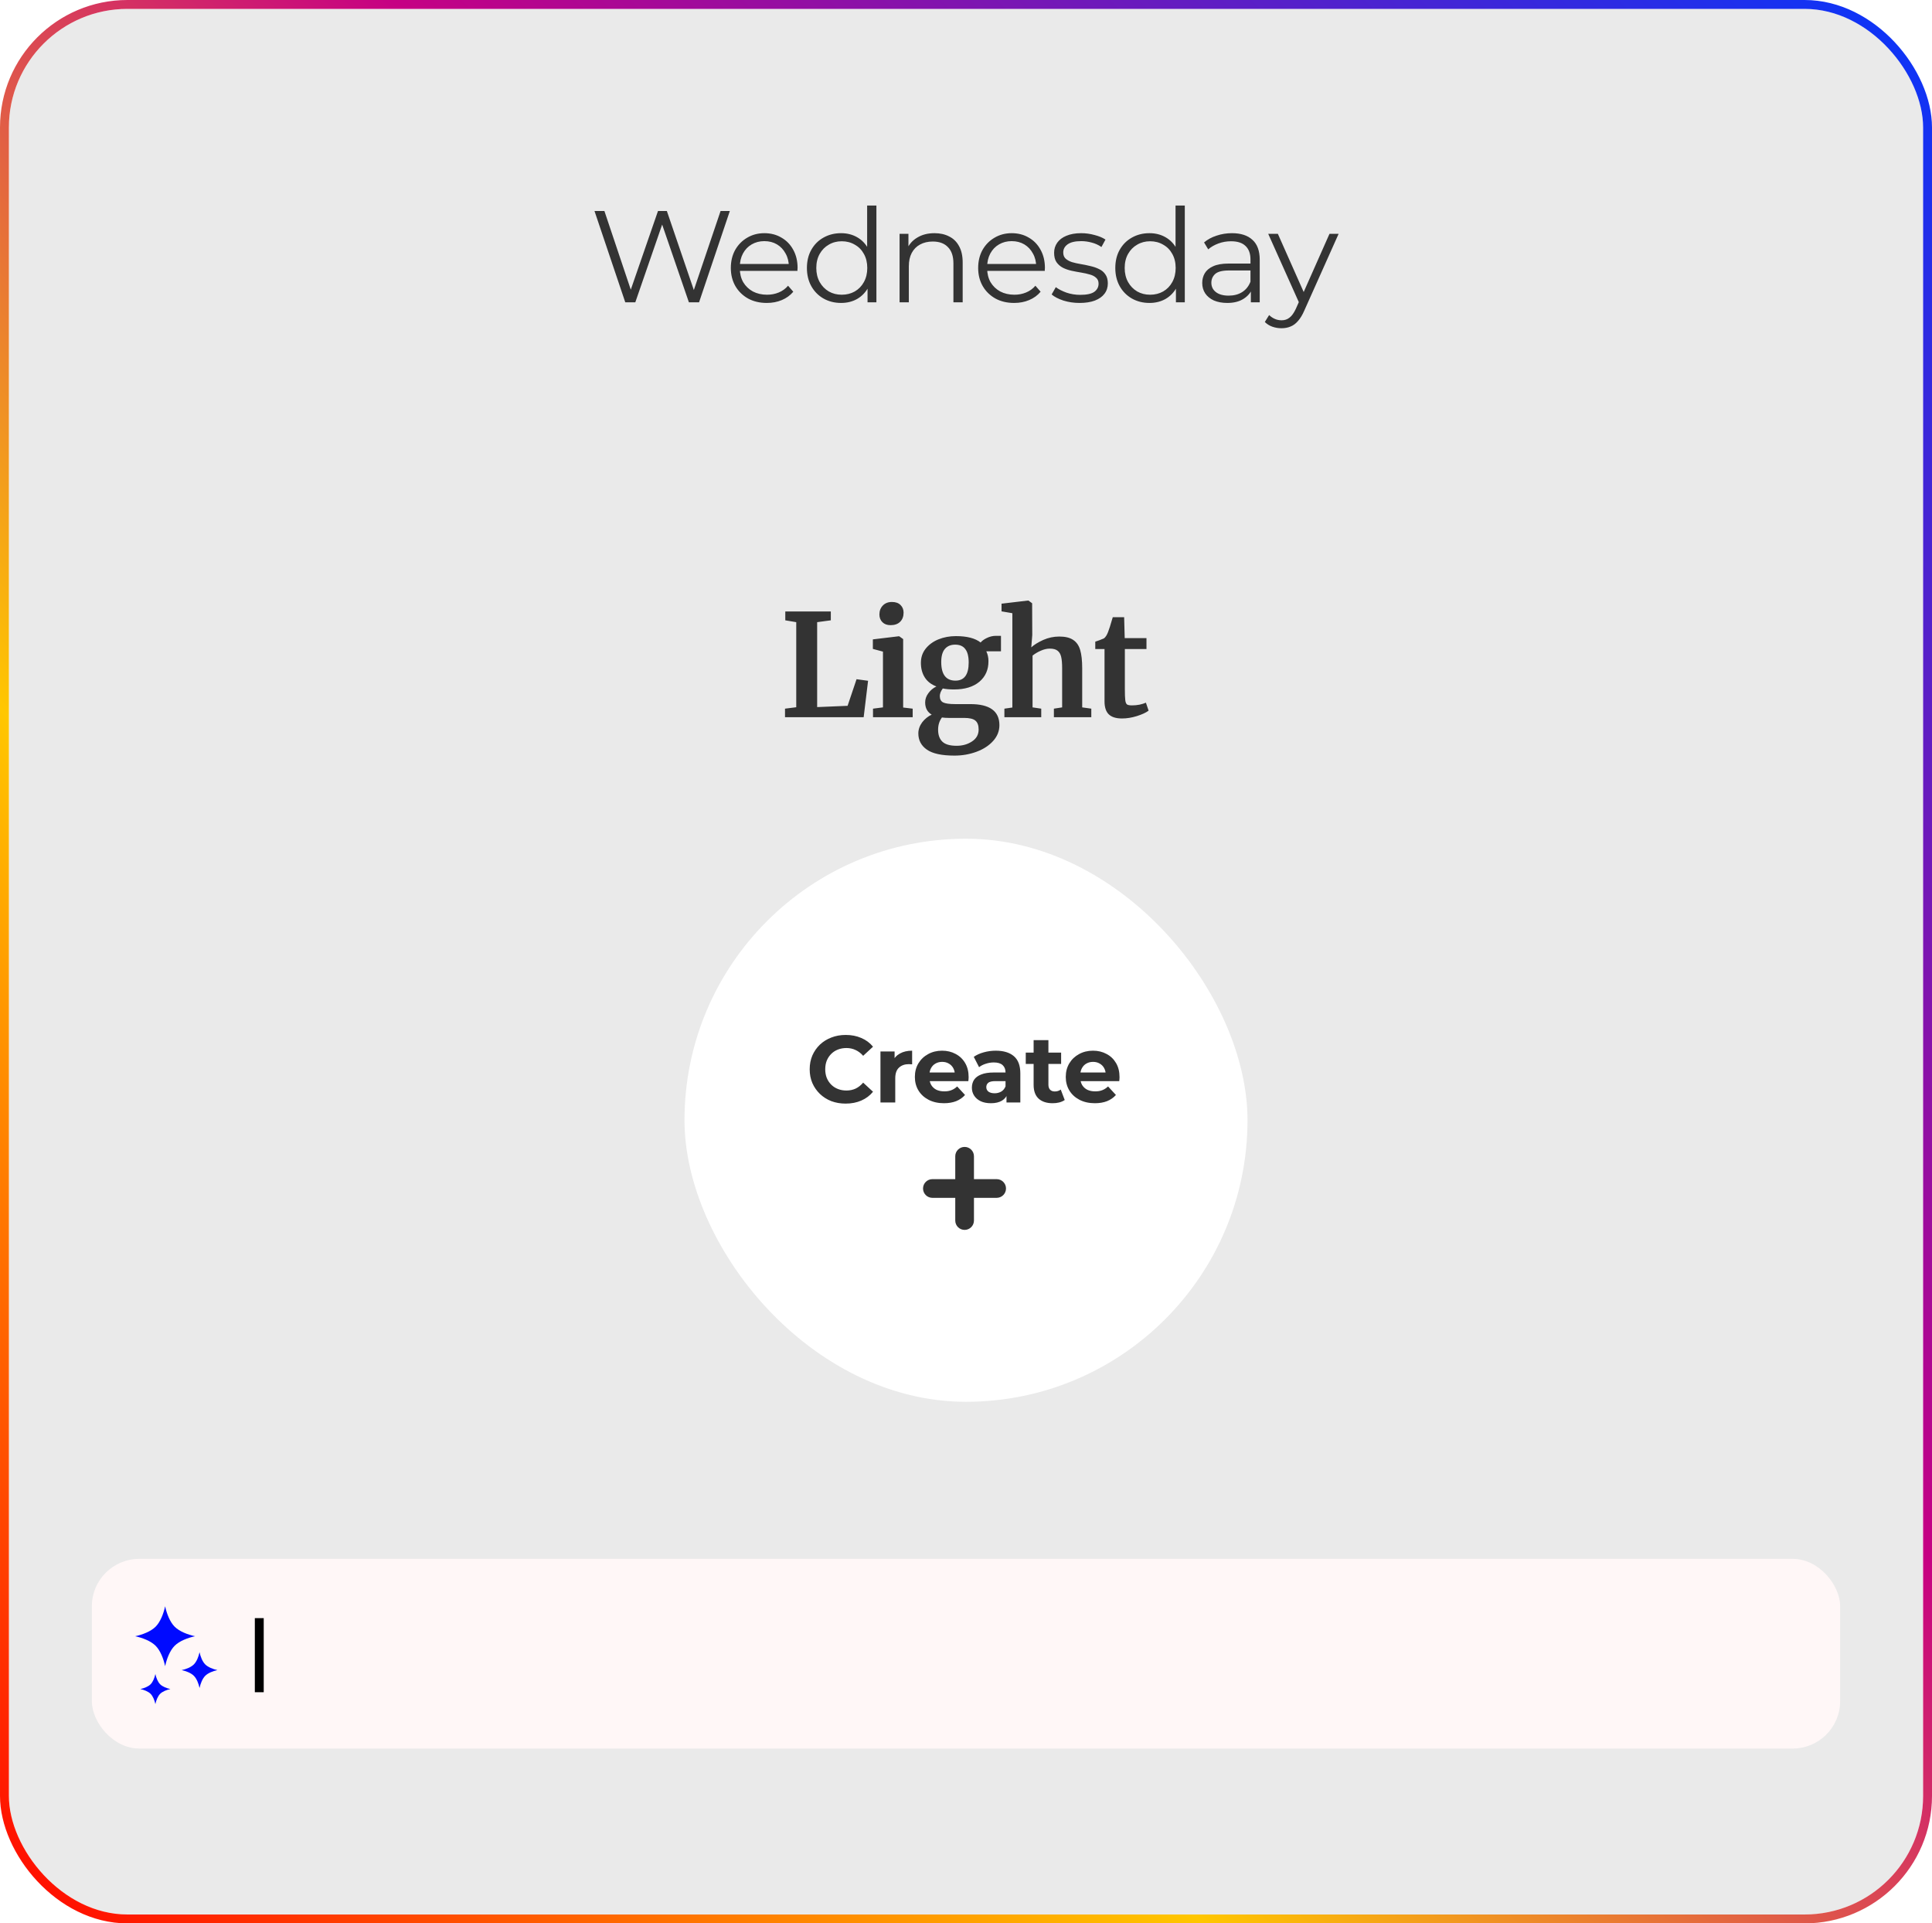 <svg width="652" height="649" viewBox="0 0 652 649" fill="none" xmlns="http://www.w3.org/2000/svg">
<rect x="3" y="3" width="646" height="643" rx="40" fill="#EAEAEA"/>
<rect x="31" y="526" width="590" height="64" rx="16" fill="#FFF7F7"/>
<path d="M58.943 548.89C57.354 547.301 56.267 544.525 55.727 542C55.186 544.526 54.1 547.302 52.511 548.891C50.922 550.479 48.146 551.567 45.621 552.108C48.147 552.647 50.922 553.734 52.511 555.323C54.1 556.912 55.188 559.688 55.728 562.214C56.268 559.688 57.355 556.912 58.943 555.322C60.532 553.734 63.308 552.647 65.833 552.106C63.308 551.566 60.532 550.479 58.943 548.89Z" fill="#000AFF"/>
<path d="M69.263 561.616C68.314 560.667 67.664 559.008 67.341 557.499C67.018 559.008 66.37 560.667 65.42 561.616C64.471 562.564 62.812 563.215 61.304 563.538C62.813 563.86 64.471 564.51 65.42 565.459C66.37 566.408 67.019 568.067 67.342 569.575C67.665 568.066 68.314 566.408 69.263 565.458C70.212 564.51 71.871 563.86 73.379 563.536C71.871 563.214 70.212 562.564 69.263 561.616Z" fill="#000AFF"/>
<path d="M52.433 564.862C52.162 566.128 51.617 567.521 50.82 568.318C50.023 569.114 48.631 569.66 47.365 569.931C48.631 570.203 50.023 570.747 50.82 571.544C51.617 572.341 52.163 573.733 52.434 575C52.705 573.733 53.25 572.341 54.047 571.544C54.843 570.747 56.236 570.202 57.502 569.93C56.236 569.659 54.843 569.114 54.046 568.318C53.25 567.521 52.704 566.128 52.433 564.862Z" fill="#000AFF"/>
<rect x="86" y="546" width="3" height="25" fill="black"/>
<path d="M211.012 102L200.628 71.2H203.972L213.696 100.196H212.024L222.056 71.2H225.048L234.948 100.196H233.364L243.176 71.2H246.3L235.916 102H232.484L223.024 74.5H223.904L214.4 102H211.012ZM258.78 102.22C256.375 102.22 254.263 101.721 252.444 100.724C250.626 99.697 249.203 98.304 248.176 96.544C247.15 94.755 246.636 92.716 246.636 90.428C246.636 88.14 247.12 86.116 248.088 84.356C249.086 82.596 250.435 81.217 252.136 80.22C253.867 79.193 255.803 78.68 257.944 78.68C260.115 78.68 262.036 79.179 263.708 80.176C265.41 81.144 266.744 82.523 267.712 84.312C268.68 86.072 269.164 88.111 269.164 90.428C269.164 90.575 269.15 90.736 269.12 90.912C269.12 91.059 269.12 91.22 269.12 91.396H249.012V89.064H267.448L266.216 89.988C266.216 88.316 265.85 86.835 265.116 85.544C264.412 84.224 263.444 83.197 262.212 82.464C260.98 81.731 259.558 81.364 257.944 81.364C256.36 81.364 254.938 81.731 253.676 82.464C252.415 83.197 251.432 84.224 250.728 85.544C250.024 86.864 249.672 88.375 249.672 90.076V90.56C249.672 92.32 250.054 93.875 250.816 95.224C251.608 96.544 252.694 97.585 254.072 98.348C255.48 99.081 257.079 99.448 258.868 99.448C260.276 99.448 261.582 99.199 262.784 98.7C264.016 98.201 265.072 97.439 265.952 96.412L267.712 98.436C266.686 99.668 265.395 100.607 263.84 101.252C262.315 101.897 260.628 102.22 258.78 102.22ZM283.839 102.22C281.639 102.22 279.659 101.721 277.899 100.724C276.168 99.727 274.804 98.348 273.807 96.588C272.81 94.799 272.311 92.745 272.311 90.428C272.311 88.081 272.81 86.028 273.807 84.268C274.804 82.508 276.168 81.144 277.899 80.176C279.659 79.179 281.639 78.68 283.839 78.68C285.863 78.68 287.667 79.135 289.251 80.044C290.864 80.953 292.14 82.288 293.079 84.048C294.047 85.779 294.531 87.905 294.531 90.428C294.531 92.921 294.062 95.048 293.123 96.808C292.184 98.568 290.908 99.917 289.295 100.856C287.711 101.765 285.892 102.22 283.839 102.22ZM284.059 99.448C285.702 99.448 287.168 99.081 288.459 98.348C289.779 97.585 290.806 96.529 291.539 95.18C292.302 93.801 292.683 92.217 292.683 90.428C292.683 88.609 292.302 87.025 291.539 85.676C290.806 84.327 289.779 83.285 288.459 82.552C287.168 81.789 285.702 81.408 284.059 81.408C282.446 81.408 280.994 81.789 279.703 82.552C278.412 83.285 277.386 84.327 276.623 85.676C275.86 87.025 275.479 88.609 275.479 90.428C275.479 92.217 275.86 93.801 276.623 95.18C277.386 96.529 278.412 97.585 279.703 98.348C280.994 99.081 282.446 99.448 284.059 99.448ZM292.771 102V95.048L293.079 90.384L292.639 85.72V69.352H295.763V102H292.771ZM315.375 78.68C317.253 78.68 318.895 79.047 320.303 79.78C321.741 80.484 322.855 81.569 323.647 83.036C324.469 84.503 324.879 86.351 324.879 88.58V102H321.755V88.888C321.755 86.453 321.139 84.62 319.907 83.388C318.705 82.127 317.003 81.496 314.803 81.496C313.161 81.496 311.723 81.833 310.491 82.508C309.289 83.153 308.35 84.107 307.675 85.368C307.03 86.6 306.707 88.096 306.707 89.856V102H303.583V78.9H306.575V85.236L306.091 84.048C306.825 82.376 307.998 81.071 309.611 80.132C311.225 79.164 313.146 78.68 315.375 78.68ZM342.25 102.22C339.844 102.22 337.732 101.721 335.914 100.724C334.095 99.697 332.672 98.304 331.646 96.544C330.619 94.755 330.106 92.716 330.106 90.428C330.106 88.14 330.59 86.116 331.558 84.356C332.555 82.596 333.904 81.217 335.606 80.22C337.336 79.193 339.272 78.68 341.414 78.68C343.584 78.68 345.506 79.179 347.178 80.176C348.879 81.144 350.214 82.523 351.182 84.312C352.15 86.072 352.634 88.111 352.634 90.428C352.634 90.575 352.619 90.736 352.59 90.912C352.59 91.059 352.59 91.22 352.59 91.396H332.482V89.064H350.918L349.686 89.988C349.686 88.316 349.319 86.835 348.586 85.544C347.882 84.224 346.914 83.197 345.682 82.464C344.45 81.731 343.027 81.364 341.414 81.364C339.83 81.364 338.407 81.731 337.146 82.464C335.884 83.197 334.902 84.224 334.198 85.544C333.494 86.864 333.142 88.375 333.142 90.076V90.56C333.142 92.32 333.523 93.875 334.286 95.224C335.078 96.544 336.163 97.585 337.542 98.348C338.95 99.081 340.548 99.448 342.338 99.448C343.746 99.448 345.051 99.199 346.254 98.7C347.486 98.201 348.542 97.439 349.422 96.412L351.182 98.436C350.155 99.668 348.864 100.607 347.31 101.252C345.784 101.897 344.098 102.22 342.25 102.22ZM364.316 102.22C362.41 102.22 360.606 101.956 358.904 101.428C357.203 100.871 355.868 100.181 354.9 99.36L356.308 96.896C357.247 97.6 358.45 98.216 359.916 98.744C361.383 99.243 362.923 99.492 364.536 99.492C366.736 99.492 368.32 99.155 369.288 98.48C370.256 97.776 370.74 96.852 370.74 95.708C370.74 94.857 370.462 94.197 369.904 93.728C369.376 93.229 368.672 92.863 367.792 92.628C366.912 92.364 365.93 92.144 364.844 91.968C363.759 91.792 362.674 91.587 361.588 91.352C360.532 91.117 359.564 90.78 358.684 90.34C357.804 89.871 357.086 89.24 356.528 88.448C356 87.656 355.736 86.6 355.736 85.28C355.736 84.019 356.088 82.889 356.792 81.892C357.496 80.895 358.523 80.117 359.872 79.56C361.251 78.973 362.923 78.68 364.888 78.68C366.384 78.68 367.88 78.885 369.376 79.296C370.872 79.677 372.104 80.191 373.072 80.836L371.708 83.344C370.682 82.64 369.582 82.141 368.408 81.848C367.235 81.525 366.062 81.364 364.888 81.364C362.806 81.364 361.266 81.731 360.268 82.464C359.3 83.168 358.816 84.077 358.816 85.192C358.816 86.072 359.08 86.761 359.608 87.26C360.166 87.759 360.884 88.155 361.764 88.448C362.674 88.712 363.656 88.932 364.712 89.108C365.798 89.284 366.868 89.504 367.924 89.768C369.01 90.003 369.992 90.34 370.872 90.78C371.782 91.191 372.5 91.792 373.028 92.584C373.586 93.347 373.864 94.359 373.864 95.62C373.864 96.969 373.483 98.143 372.72 99.14C371.987 100.108 370.902 100.871 369.464 101.428C368.056 101.956 366.34 102.22 364.316 102.22ZM387.913 102.22C385.713 102.22 383.733 101.721 381.973 100.724C380.242 99.727 378.878 98.348 377.881 96.588C376.883 94.799 376.385 92.745 376.385 90.428C376.385 88.081 376.883 86.028 377.881 84.268C378.878 82.508 380.242 81.144 381.973 80.176C383.733 79.179 385.713 78.68 387.913 78.68C389.937 78.68 391.741 79.135 393.325 80.044C394.938 80.953 396.214 82.288 397.153 84.048C398.121 85.779 398.605 87.905 398.605 90.428C398.605 92.921 398.135 95.048 397.197 96.808C396.258 98.568 394.982 99.917 393.369 100.856C391.785 101.765 389.966 102.22 387.913 102.22ZM388.133 99.448C389.775 99.448 391.242 99.081 392.533 98.348C393.853 97.585 394.879 96.529 395.613 95.18C396.375 93.801 396.757 92.217 396.757 90.428C396.757 88.609 396.375 87.025 395.613 85.676C394.879 84.327 393.853 83.285 392.533 82.552C391.242 81.789 389.775 81.408 388.133 81.408C386.519 81.408 385.067 81.789 383.777 82.552C382.486 83.285 381.459 84.327 380.697 85.676C379.934 87.025 379.553 88.609 379.553 90.428C379.553 92.217 379.934 93.801 380.697 95.18C381.459 96.529 382.486 97.585 383.777 98.348C385.067 99.081 386.519 99.448 388.133 99.448ZM396.845 102V95.048L397.153 90.384L396.713 85.72V69.352H399.837V102H396.845ZM422.133 102V96.896L422.001 96.06V87.524C422.001 85.559 421.444 84.048 420.329 82.992C419.244 81.936 417.616 81.408 415.445 81.408C413.949 81.408 412.526 81.657 411.177 82.156C409.828 82.655 408.684 83.315 407.745 84.136L406.337 81.804C407.51 80.807 408.918 80.044 410.561 79.516C412.204 78.959 413.934 78.68 415.753 78.68C418.745 78.68 421.048 79.428 422.661 80.924C424.304 82.391 425.125 84.635 425.125 87.656V102H422.133ZM414.169 102.22C412.438 102.22 410.928 101.941 409.637 101.384C408.376 100.797 407.408 100.005 406.733 99.008C406.058 97.981 405.721 96.808 405.721 95.488C405.721 94.285 406 93.2 406.557 92.232C407.144 91.235 408.082 90.443 409.373 89.856C410.693 89.24 412.453 88.932 414.653 88.932H422.617V91.264H414.741C412.512 91.264 410.957 91.66 410.077 92.452C409.226 93.244 408.801 94.227 408.801 95.4C408.801 96.72 409.314 97.776 410.341 98.568C411.368 99.36 412.805 99.756 414.653 99.756C416.413 99.756 417.924 99.36 419.185 98.568C420.476 97.747 421.414 96.573 422.001 95.048L422.705 97.204C422.118 98.729 421.092 99.947 419.625 100.856C418.188 101.765 416.369 102.22 414.169 102.22ZM432.476 110.756C431.391 110.756 430.35 110.58 429.352 110.228C428.384 109.876 427.548 109.348 426.844 108.644L428.296 106.312C428.883 106.869 429.514 107.295 430.188 107.588C430.892 107.911 431.67 108.072 432.52 108.072C433.547 108.072 434.427 107.779 435.16 107.192C435.923 106.635 436.642 105.637 437.316 104.2L438.812 100.812L439.164 100.328L448.668 78.9H451.748L440.176 104.772C439.531 106.268 438.812 107.456 438.02 108.336C437.258 109.216 436.422 109.832 435.512 110.184C434.603 110.565 433.591 110.756 432.476 110.756ZM438.636 102.66L427.988 78.9H431.244L440.66 100.108L438.636 102.66Z" fill="#333333"/>
<path d="M268.712 209.936L265.016 209.312V206.336H280.376V209.312L275.768 209.936V238.592L286.04 238.16L289.064 229.184L292.952 229.712L291.464 242H264.92V239.12L268.712 238.64V209.936ZM300.521 210.944C299.369 210.944 298.457 210.608 297.785 209.936C297.113 209.264 296.777 208.4 296.777 207.344C296.777 206.128 297.161 205.12 297.929 204.32C298.697 203.52 299.721 203.12 301.001 203.12C302.281 203.12 303.257 203.472 303.929 204.176C304.601 204.848 304.937 205.696 304.937 206.72C304.937 208 304.553 209.024 303.785 209.792C303.017 210.56 301.945 210.944 300.569 210.944H300.521ZM297.977 219.872L294.569 218.96V215.744L303.353 214.688H303.449L304.793 215.648V238.736L308.009 239.12V242H294.617V239.12L297.977 238.688V219.872ZM322.106 254.96C317.818 254.96 314.714 254.288 312.794 252.944C310.874 251.6 309.914 249.776 309.914 247.472C309.914 246.16 310.346 244.912 311.21 243.728C312.106 242.576 313.178 241.712 314.426 241.136C312.954 240.272 312.218 238.896 312.218 237.008C312.218 235.92 312.57 234.896 313.274 233.936C313.978 232.944 314.89 232.176 316.01 231.632C314.25 230.96 312.938 229.936 312.074 228.56C311.21 227.184 310.778 225.552 310.778 223.664C310.778 221.84 311.306 220.256 312.362 218.912C313.45 217.536 314.89 216.48 316.682 215.744C318.506 215.008 320.474 214.64 322.586 214.64C326.33 214.64 329.114 215.36 330.938 216.8C331.354 216.256 332.058 215.744 333.05 215.264C334.042 214.784 335.066 214.544 336.122 214.544H337.802V219.776H332.858C333.338 220.8 333.578 221.888 333.578 223.04C333.61 225.952 332.586 228.288 330.506 230.048C328.426 231.776 325.578 232.64 321.962 232.64C320.458 232.64 319.194 232.528 318.17 232.304C317.85 232.72 317.594 233.168 317.402 233.648C317.242 234.096 317.162 234.496 317.162 234.848C317.162 235.904 317.53 236.624 318.266 237.008C319.034 237.392 320.394 237.584 322.346 237.584H327.482C334.01 237.584 337.274 239.952 337.274 244.688C337.274 246.672 336.57 248.448 335.162 250.016C333.754 251.584 331.882 252.8 329.546 253.664C327.21 254.528 324.73 254.96 322.106 254.96ZM322.442 229.664C325.418 229.664 326.906 227.632 326.906 223.568C326.906 221.488 326.522 219.968 325.754 219.008C325.018 218.016 323.882 217.52 322.346 217.52C320.842 217.52 319.674 218.016 318.842 219.008C318.042 219.968 317.642 221.424 317.642 223.376C317.642 227.568 319.242 229.664 322.442 229.664ZM322.826 251.648C324.842 251.648 326.586 251.152 328.058 250.16C329.53 249.2 330.266 247.856 330.266 246.128C330.266 244.752 329.898 243.76 329.162 243.152C328.458 242.544 327.178 242.24 325.322 242.24H320.09C319.29 242.24 318.554 242.192 317.882 242.096C317.018 243.248 316.586 244.624 316.586 246.224C316.586 247.984 317.066 249.328 318.026 250.256C318.986 251.184 320.586 251.648 322.826 251.648ZM341.645 206.912L337.997 206.288V203.696L346.925 202.64H347.069L348.317 203.552L348.365 214.256L348.029 218.432C349.021 217.536 350.365 216.704 352.061 215.936C353.789 215.168 355.597 214.784 357.485 214.784C359.501 214.784 361.069 215.168 362.189 215.936C363.309 216.672 364.093 217.808 364.541 219.344C364.989 220.88 365.213 222.928 365.213 225.488V238.688L368.285 239.12V242H355.661V239.12L358.445 238.688V225.488C358.445 223.824 358.333 222.528 358.109 221.6C357.885 220.672 357.469 219.984 356.861 219.536C356.285 219.088 355.421 218.864 354.269 218.864C353.277 218.864 352.253 219.104 351.197 219.584C350.173 220.032 349.261 220.576 348.461 221.216V238.688L351.389 239.12V242H338.957V239.12L341.645 238.736V206.912ZM378.65 242.432C376.634 242.432 375.146 241.968 374.186 241.04C373.226 240.112 372.746 238.64 372.746 236.624V219.008H369.626V216.512C369.882 216.416 370.346 216.256 371.018 216.032C371.69 215.776 372.202 215.568 372.554 215.408C373.098 214.992 373.562 214.272 373.946 213.248C374.234 212.576 374.762 210.912 375.53 208.256H379.37L379.562 215.312H386.906V219.008H379.61V232.496C379.61 234.288 379.658 235.552 379.754 236.288C379.85 237.024 380.058 237.504 380.378 237.728C380.698 237.92 381.258 238.016 382.058 238.016C382.858 238.016 383.69 237.936 384.554 237.776C385.418 237.584 386.138 237.36 386.714 237.104L387.626 239.792C386.73 240.464 385.418 241.072 383.69 241.616C381.962 242.16 380.282 242.432 378.65 242.432Z" fill="#333333"/>
<g filter="url(#filter0_d_1_225)">
<rect x="231" y="279" width="190" height="190" rx="95" fill="white"/>
<path d="M285.376 368.384C283.648 368.384 282.037 368.107 280.544 367.552C279.072 366.976 277.792 366.165 276.704 365.12C275.616 364.075 274.763 362.848 274.144 361.44C273.547 360.032 273.248 358.485 273.248 356.8C273.248 355.115 273.547 353.568 274.144 352.16C274.763 350.752 275.616 349.525 276.704 348.48C277.813 347.435 279.104 346.635 280.576 346.08C282.048 345.504 283.659 345.216 285.408 345.216C287.349 345.216 289.099 345.557 290.656 346.24C292.235 346.901 293.557 347.883 294.624 349.184L291.296 352.256C290.528 351.381 289.675 350.731 288.736 350.304C287.797 349.856 286.773 349.632 285.664 349.632C284.619 349.632 283.659 349.803 282.784 350.144C281.909 350.485 281.152 350.976 280.512 351.616C279.872 352.256 279.371 353.013 279.008 353.888C278.667 354.763 278.496 355.733 278.496 356.8C278.496 357.867 278.667 358.837 279.008 359.712C279.371 360.587 279.872 361.344 280.512 361.984C281.152 362.624 281.909 363.115 282.784 363.456C283.659 363.797 284.619 363.968 285.664 363.968C286.773 363.968 287.797 363.755 288.736 363.328C289.675 362.88 290.528 362.208 291.296 361.312L294.624 364.384C293.557 365.685 292.235 366.677 290.656 367.36C289.099 368.043 287.339 368.384 285.376 368.384ZM297.133 368V350.784H301.901V355.648L301.229 354.24C301.741 353.024 302.562 352.107 303.693 351.488C304.823 350.848 306.199 350.528 307.821 350.528V355.136C307.607 355.115 307.415 355.104 307.245 355.104C307.074 355.083 306.893 355.072 306.701 355.072C305.335 355.072 304.226 355.467 303.373 356.256C302.541 357.024 302.125 358.229 302.125 359.872V368H297.133ZM318.568 368.256C316.605 368.256 314.877 367.872 313.384 367.104C311.912 366.336 310.771 365.291 309.96 363.968C309.149 362.624 308.744 361.099 308.744 359.392C308.744 357.664 309.139 356.139 309.928 354.816C310.739 353.472 311.837 352.427 313.224 351.68C314.611 350.912 316.179 350.528 317.928 350.528C319.613 350.528 321.128 350.891 322.472 351.616C323.837 352.32 324.915 353.344 325.704 354.688C326.493 356.011 326.888 357.6 326.888 359.456C326.888 359.648 326.877 359.872 326.856 360.128C326.835 360.363 326.813 360.587 326.792 360.8H312.808V357.888H324.168L322.248 358.752C322.248 357.856 322.067 357.077 321.704 356.416C321.341 355.755 320.84 355.243 320.2 354.88C319.56 354.496 318.813 354.304 317.96 354.304C317.107 354.304 316.349 354.496 315.688 354.88C315.048 355.243 314.547 355.765 314.184 356.448C313.821 357.109 313.64 357.899 313.64 358.816V359.584C313.64 360.523 313.843 361.355 314.248 362.08C314.675 362.784 315.261 363.328 316.008 363.712C316.776 364.075 317.672 364.256 318.696 364.256C319.613 364.256 320.413 364.117 321.096 363.84C321.8 363.563 322.44 363.147 323.016 362.592L325.672 365.472C324.883 366.368 323.891 367.061 322.696 367.552C321.501 368.021 320.125 368.256 318.568 368.256ZM339.663 368V364.64L339.343 363.904V357.888C339.343 356.821 339.012 355.989 338.351 355.392C337.711 354.795 336.719 354.496 335.375 354.496C334.457 354.496 333.551 354.645 332.655 354.944C331.78 355.221 331.033 355.605 330.415 356.096L328.623 352.608C329.561 351.947 330.692 351.435 332.015 351.072C333.337 350.709 334.681 350.528 336.047 350.528C338.671 350.528 340.708 351.147 342.159 352.384C343.609 353.621 344.335 355.552 344.335 358.176V368H339.663ZM334.415 368.256C333.071 368.256 331.919 368.032 330.959 367.584C329.999 367.115 329.263 366.485 328.751 365.696C328.239 364.907 327.983 364.021 327.983 363.04C327.983 362.016 328.228 361.12 328.719 360.352C329.231 359.584 330.031 358.987 331.119 358.56C332.207 358.112 333.625 357.888 335.375 357.888H339.951V360.8H335.919C334.745 360.8 333.935 360.992 333.487 361.376C333.06 361.76 332.847 362.24 332.847 362.816C332.847 363.456 333.092 363.968 333.583 364.352C334.095 364.715 334.788 364.896 335.663 364.896C336.495 364.896 337.241 364.704 337.903 364.32C338.564 363.915 339.044 363.328 339.343 362.56L340.111 364.864C339.748 365.973 339.087 366.816 338.127 367.392C337.167 367.968 335.929 368.256 334.415 368.256ZM355.253 368.256C353.226 368.256 351.647 367.744 350.517 366.72C349.386 365.675 348.821 364.128 348.821 362.08V346.976H353.813V362.016C353.813 362.741 354.005 363.307 354.389 363.712C354.773 364.096 355.295 364.288 355.957 364.288C356.746 364.288 357.418 364.075 357.973 363.648L359.317 367.168C358.805 367.531 358.186 367.808 357.461 368C356.757 368.171 356.021 368.256 355.253 368.256ZM346.165 355.008V351.168H358.101V355.008H346.165ZM369.492 368.256C367.529 368.256 365.801 367.872 364.308 367.104C362.836 366.336 361.694 365.291 360.884 363.968C360.073 362.624 359.668 361.099 359.668 359.392C359.668 357.664 360.062 356.139 360.852 354.816C361.662 353.472 362.761 352.427 364.148 351.68C365.534 350.912 367.102 350.528 368.852 350.528C370.537 350.528 372.052 350.891 373.396 351.616C374.761 352.32 375.838 353.344 376.628 354.688C377.417 356.011 377.812 357.6 377.812 359.456C377.812 359.648 377.801 359.872 377.78 360.128C377.758 360.363 377.737 360.587 377.716 360.8H363.732V357.888H375.092L373.172 358.752C373.172 357.856 372.99 357.077 372.628 356.416C372.265 355.755 371.764 355.243 371.124 354.88C370.484 354.496 369.737 354.304 368.884 354.304C368.03 354.304 367.273 354.496 366.612 354.88C365.972 355.243 365.47 355.765 365.108 356.448C364.745 357.109 364.564 357.899 364.564 358.816V359.584C364.564 360.523 364.766 361.355 365.172 362.08C365.598 362.784 366.185 363.328 366.932 363.712C367.7 364.075 368.596 364.256 369.62 364.256C370.537 364.256 371.337 364.117 372.02 363.84C372.724 363.563 373.364 363.147 373.94 362.592L376.596 365.472C375.806 366.368 374.814 367.061 373.62 367.552C372.425 368.021 371.049 368.256 369.492 368.256Z" fill="#333333"/>
<path d="M336.344 393.874C338.087 393.874 339.5 395.287 339.5 397.03C339.5 398.772 338.087 400.185 336.344 400.185H314.656C312.913 400.185 311.5 398.772 311.5 397.03C311.5 395.287 312.913 393.874 314.656 393.874H336.344ZM328.685 407.844C328.685 409.587 327.272 411 325.53 411C323.787 411 322.374 409.587 322.374 407.844V386.156C322.374 384.413 323.787 383 325.53 383C327.272 383 328.685 384.413 328.685 386.156V407.844Z" fill="#333333"/>
</g>
<rect x="1.5" y="1.5" width="649" height="646" rx="41.5" stroke="url(#paint0_linear_1_225)" stroke-width="3"/>
<defs>
<filter id="filter0_d_1_225" x="217" y="269" width="218" height="218" filterUnits="userSpaceOnUse" color-interpolation-filters="sRGB">
<feFlood flood-opacity="0" result="BackgroundImageFix"/>
<feColorMatrix in="SourceAlpha" type="matrix" values="0 0 0 0 0 0 0 0 0 0 0 0 0 0 0 0 0 0 127 0" result="hardAlpha"/>
<feOffset dy="4"/>
<feGaussianBlur stdDeviation="7"/>
<feComposite in2="hardAlpha" operator="out"/>
<feColorMatrix type="matrix" values="0 0 0 0 0 0 0 0 0 0 0 0 0 0 0 0 0 0 0.2 0"/>
<feBlend mode="normal" in2="BackgroundImageFix" result="effect1_dropShadow_1_225"/>
<feBlend mode="normal" in="SourceGraphic" in2="effect1_dropShadow_1_225" result="shape"/>
</filter>
<linearGradient id="paint0_linear_1_225" x1="668" y1="3" x2="3" y2="661" gradientUnits="userSpaceOnUse">
<stop offset="0" stop-color="#0038FF"/>
<stop offset="0.405" stop-color="#C60083"/>
<stop offset="0.685" stop-color="#FFC700"/>
<stop offset="1" stop-color="#FF0000"/>
</linearGradient>
</defs>
</svg>
